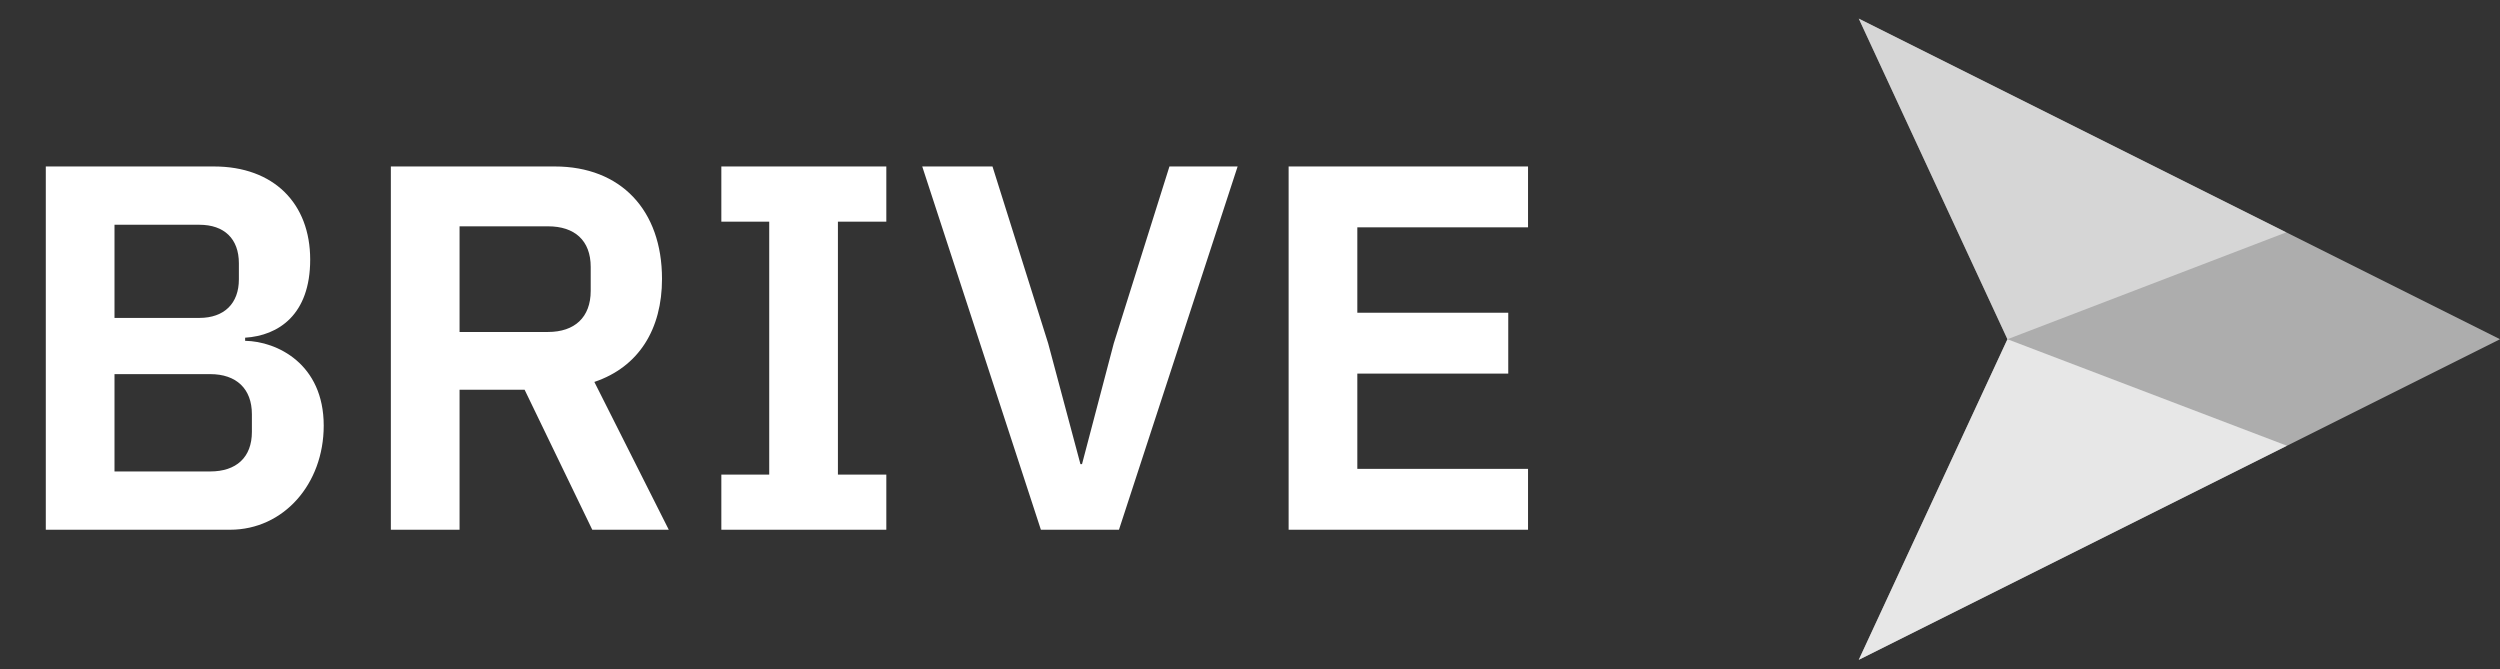 <?xml version="1.0" encoding="UTF-8"?>
<svg width="269px" height="72px" viewBox="0 0 269 72" version="1.1" xmlns="http://www.w3.org/2000/svg" xmlns:xlink="http://www.w3.org/1999/xlink">
    <rect x="0" y="0" width="269" height="72" fill="#333333" stroke="none"/>
    <!-- Generator: Sketch 52.5 (67469) - http://www.bohemiancoding.com/sketch -->
    <title>Logo_2_White</title>
    <desc>Created with Sketch.</desc>
    <g id="Logo_2_White" stroke="none" stroke-width="1" fill="none" fill-rule="evenodd">
        <g id="Group" transform="translate(4, 17)" fill="#FFFFFF">
            <path d="M0.928,40 L0.928,0.912 L19.016,0.912 C25.456,0.912 29.376,4.888 29.376,10.936 C29.376,16.872 25.96,19.112 22.376,19.336 L22.376,19.672 C25.792,19.728 30.832,22.136 30.832,28.8 C30.832,35.072 26.52,40 20.752,40 L0.928,40 Z M8.32,23.256 L8.32,33.728 L18.624,33.728 C21.424,33.728 23.104,32.216 23.104,29.472 L23.104,27.568 C23.104,24.824 21.424,23.256 18.624,23.256 L8.32,23.256 Z M8.32,7.184 L8.32,17.208 L17.448,17.208 C20.136,17.208 21.704,15.64 21.704,13.064 L21.704,11.328 C21.704,8.696 20.136,7.184 17.448,7.184 L8.32,7.184 Z M45.448,24.936 L45.448,40 L38.056,40 L38.056,0.912 L55.696,0.912 C62.808,0.912 67.232,5.616 67.232,13.008 C67.232,18.384 64.768,22.472 59.952,24.096 L67.96,40 L59.728,40 L52.448,24.936 L45.448,24.936 Z M45.448,18.72 L54.968,18.72 C57.824,18.72 59.56,17.152 59.56,14.296 L59.56,11.72 C59.56,8.864 57.824,7.352 54.968,7.352 L45.448,7.352 L45.448,18.72 Z M91.368,40 L73.616,40 L73.616,34.064 L78.768,34.064 L78.768,6.848 L73.616,6.848 L73.616,0.912 L91.368,0.912 L91.368,6.848 L86.16,6.848 L86.16,34.064 L91.368,34.064 L91.368,40 Z M116.4,40 L108,40 L95.232,0.912 L102.792,0.912 L108.784,19.952 L112.256,32.944 L112.424,32.944 L115.84,19.952 L121.832,0.912 L129.168,0.912 L116.4,40 Z M160.416,40 L134.656,40 L134.656,0.912 L160.416,0.912 L160.416,7.464 L142.048,7.464 L142.048,16.648 L158.288,16.648 L158.288,23.2 L142.048,23.2 L142.048,33.448 L160.416,33.448 L160.416,40 Z" id="BRIVE"></path>
        </g>
        <g id="Artboard" transform="translate(200, 2)" fill="#FFFFFF">
            <polygon id="Triangle" fill-opacity="0.6" transform="translate(34.5, 34.5) rotate(90) translate(-34.5, -34.5) " points="34.5 0 69 69 34.5 53 -6.1284311e-14 69"></polygon>
            <polygon id="Triangle" opacity="0.7" transform="translate(23.038, 51.75) rotate(90) translate(-23.038, -51.75) " points="17.25 28.712 40.288 74.788 5.788 58.788"></polygon>
            <polygon id="Triangle" fill-opacity="0.5" transform="translate(23, 17.25) rotate(90) translate(-23, -17.25) " points="28.75 -5.75 40.25 24.25 5.75 40.25"></polygon>
        </g>
    </g>
</svg>
